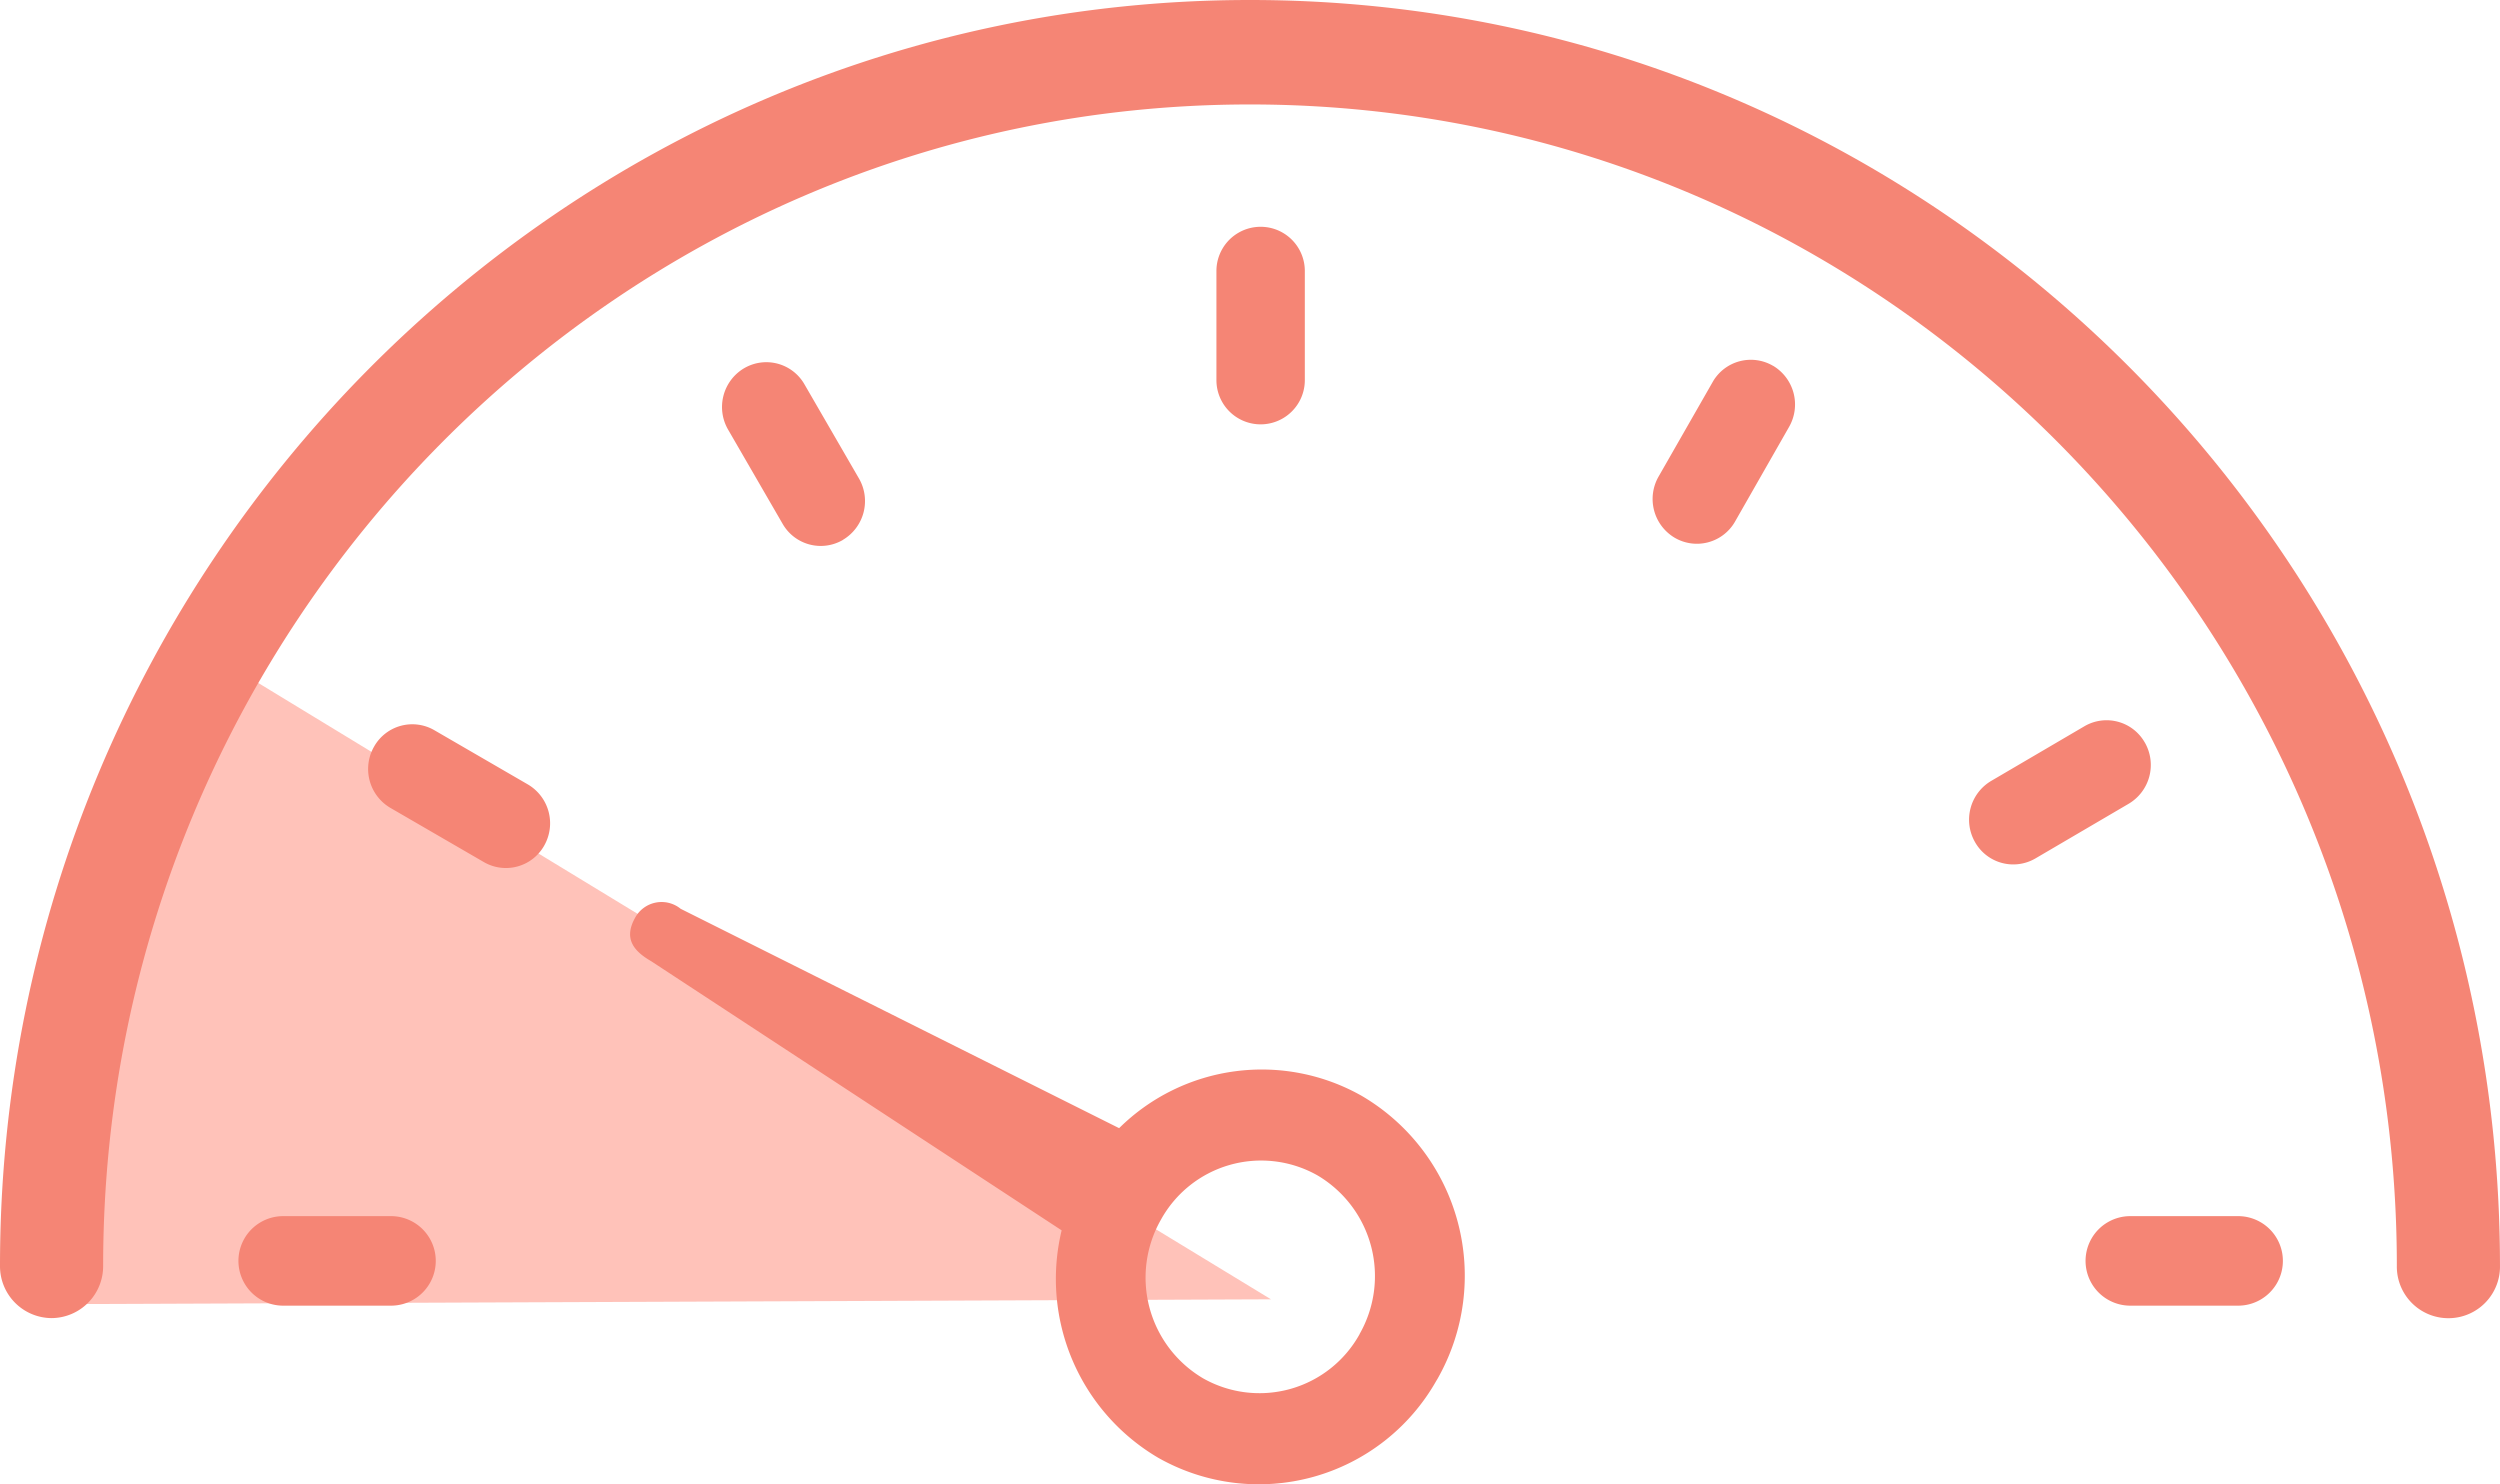 <svg id="4059a744-c998-4f0e-b952-52d0ab32ed63" data-name="Layer 1" xmlns="http://www.w3.org/2000/svg" viewBox="0 0 128.002 75.999"><title>icons-speed-low-light-red</title><path d="M2.2,66.776l62.875-.25-55.042-33.5A52.158,52.158,0,0,0,3.871,48.693,109.368,109.368,0,0,0,2.2,66.776Z" transform="translate(0)" style="fill:#ffc2b9"/><path d="M64,0C28.711,0,0,29.076,0,64.814a2.657,2.657,0,0,0,2.64,2.674h0a2.657,2.657,0,0,0,2.641-2.673h0C5.281,32.024,31.622,5.348,64,5.348s58.72,26.676,58.72,59.466a2.641,2.641,0,0,0,5.281.1q0-.051,0-.1C128,29.076,99.29,0,64,0ZM20.016,62.267H14.5a2.292,2.292,0,0,0,0,4.584h5.519a2.292,2.292,0,0,0,0-4.584Zm94.577,0h-5.519a2.292,2.292,0,0,0,0,4.584h5.519a2.292,2.292,0,0,0,0-4.584Zm-47.785-42.8V13.875a2.263,2.263,0,0,0-4.526,0v5.589a2.263,2.263,0,1,0,4.526,0Zm23.974-.736a2.248,2.248,0,0,0-3.076.8l-.017.03L84.921,24.4a2.308,2.308,0,0,0,.823,3.132,2.248,2.248,0,0,0,3.076-.8l.017-.03L91.6,21.861a2.308,2.308,0,0,0-.818-3.133Zm19.035,19.29a2.248,2.248,0,0,0-3.062-.854l-.031.018-4.776,2.8a2.308,2.308,0,0,0-.825,3.132,2.248,2.248,0,0,0,3.063.852l.03-.017,4.776-2.8a2.308,2.308,0,0,0,.825-3.134ZM27.026,40.163l-4.789-2.777a2.248,2.248,0,0,0-3.072.82l-.017.03a2.308,2.308,0,0,0,.84,3.128l4.789,2.777a2.248,2.248,0,0,0,3.072-.82l.017-.03A2.308,2.308,0,0,0,27.026,40.163ZM43.172,27.632A2.309,2.309,0,0,0,43.98,24.5l-2.791-4.822a2.248,2.248,0,0,0-3.067-.837l-.033.019A2.308,2.308,0,0,0,37.281,22l2.791,4.822a2.248,2.248,0,0,0,3.068.833Zm26.572,28.49A10.384,10.384,0,0,0,57.3,57.763L34.85,46.531a1.545,1.545,0,0,0-2.322.44c-.553.981-.227,1.645.811,2.242L54.357,62.995a10.621,10.621,0,0,0,4.951,11.648,10.445,10.445,0,0,0,14.234-3.948L73.6,70.6A10.675,10.675,0,0,0,69.744,56.122ZM69.613,68.31A5.86,5.86,0,0,1,61.65,70.6l-.05-.028a5.988,5.988,0,0,1-2.16-8.122,5.859,5.859,0,0,1,7.961-2.3l.054.03a5.988,5.988,0,0,1,2.158,8.122Z" transform="translate(0)" style="fill:#f58575"/></svg>